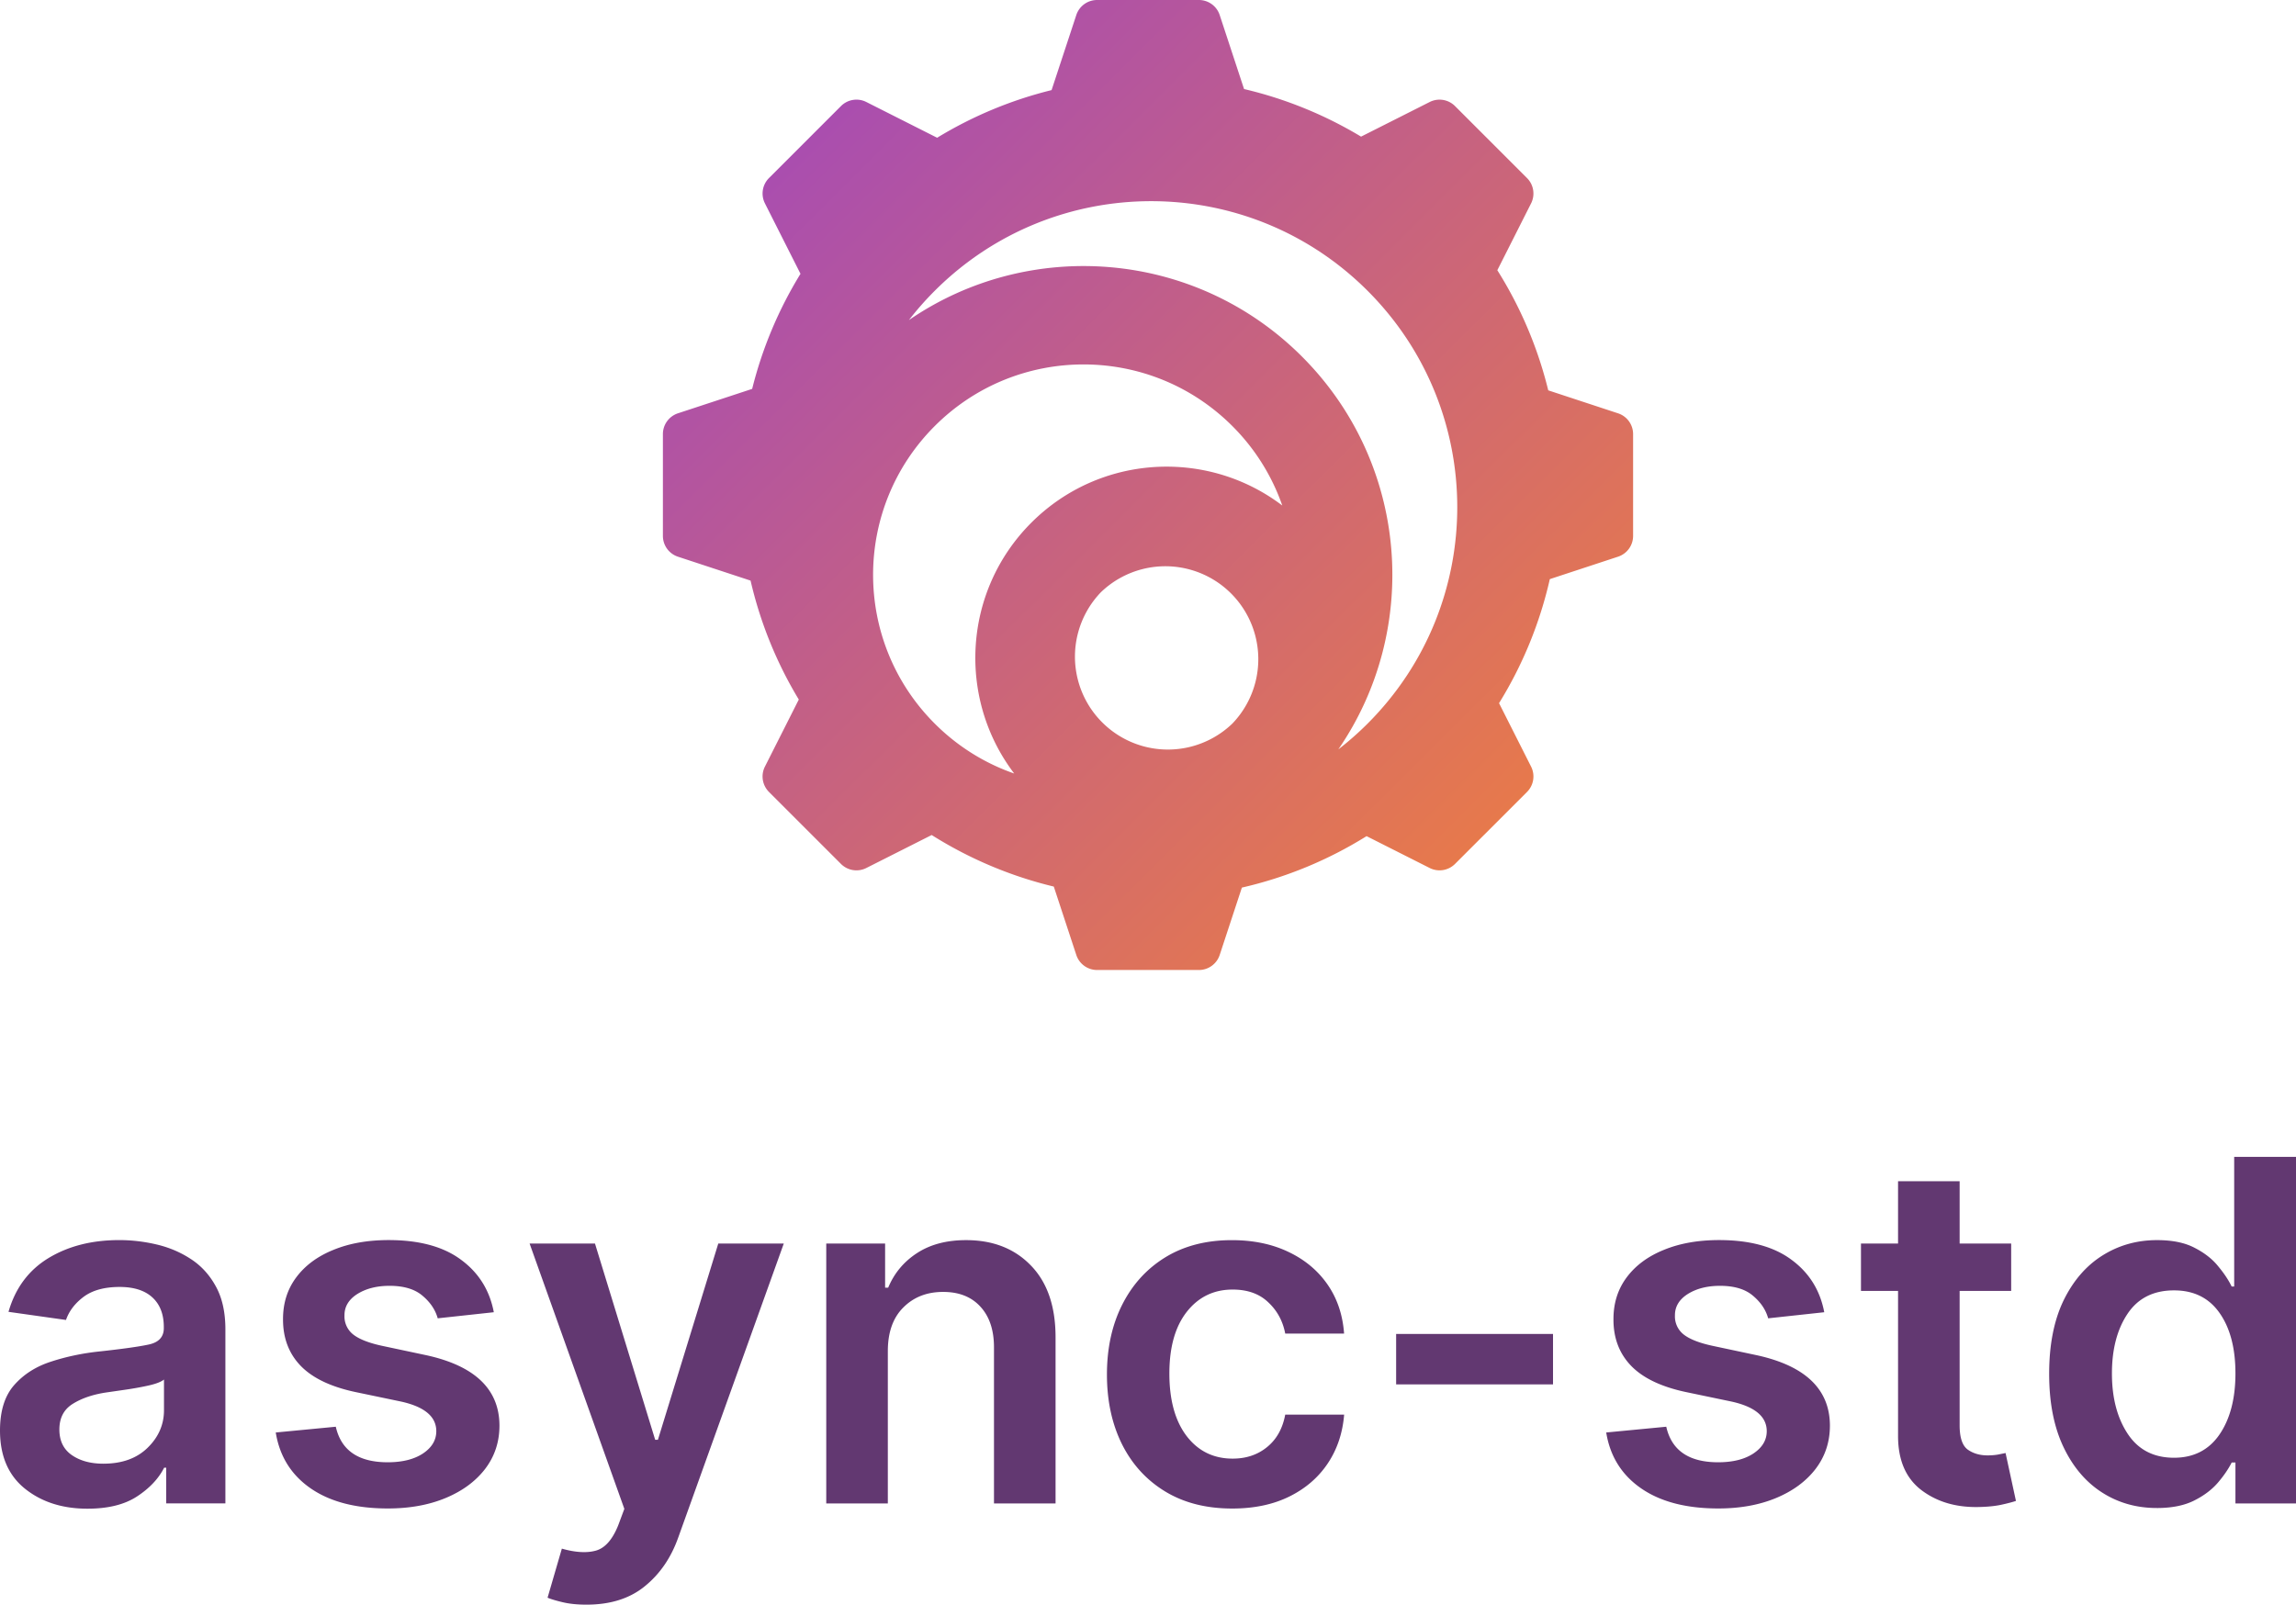 <?xml version="1.0" encoding="UTF-8" standalone="no"?>
<svg
   xmlns:dc="http://purl.org/dc/elements/1.1/"
   xmlns:cc="http://creativecommons.org/ns#"
   xmlns:rdf="http://www.w3.org/1999/02/22-rdf-syntax-ns#"
   xmlns:svg="http://www.w3.org/2000/svg"
   xmlns="http://www.w3.org/2000/svg"
   xmlns:sodipodi="http://sodipodi.sourceforge.net/DTD/sodipodi-0.dtd"
   xmlns:inkscape="http://www.inkscape.org/namespaces/inkscape"
   width="446"
   height="311.774"
   version="1.1"
   id="svg13"
   sodipodi:docname="vertical_color.svg"
   inkscape:export-filename="/home/anxhelo/works/async-std/PNG/vertical_color.png"
   inkscape:export-xdpi="96"
   inkscape:export-ydpi="96"
   style="fill:none"
   inkscape:version="0.92.4 (unknown)">
  <sodipodi:namedview
     pagecolor="#ffffff"
     bordercolor="#666666"
     borderopacity="1"
     objecttolerance="10"
     gridtolerance="10"
     guidetolerance="10"
     inkscape:pageopacity="0"
     inkscape:pageshadow="2"
     inkscape:window-width="1366"
     inkscape:window-height="717"
     id="namedview15"
     showgrid="false"
     inkscape:zoom="0.7627907"
     inkscape:cx="136.55398"
     inkscape:cy="102.13741"
     inkscape:window-x="0"
     inkscape:window-y="0"
     inkscape:window-maximized="1"
     inkscape:current-layer="svg13"
     fit-margin-top="0"
     fit-margin-left="0"
     fit-margin-right="0"
     fit-margin-bottom="0" />
  <path
     d="m 163.364,20.605 a 4.249,4.249 0 0 1 4.917,-0.789 l 13.759,6.946 c 6.806,-4.145 14.285,-7.298 22.231,-9.255 L 209.073,2.922 A 4.249,4.249 0 0 1 213.107,0 h 19.784 a 4.249,4.249 0 0 1 4.035,2.919 l 4.733,14.381 c 8.127,1.909 15.773,5.06 22.731,9.246 l 13.329,-6.728 a 4.249,4.249 0 0 1 4.917,0.789 l 13.991,13.991 a 4.249,4.249 0 0 1 0.787,4.917 l -6.557,12.988 c 4.466,7.103 7.841,14.962 9.891,23.339 l 13.565,4.466 a 4.249,4.249 0 0 1 2.918,4.032 v 19.784 a 4.249,4.249 0 0 1 -2.919,4.035 l -13.258,4.363 a 79.155,79.155 0 0 1 -9.863,24.098 l 6.224,12.331 a 4.249,4.249 0 0 1 -0.787,4.917 l -13.991,13.991 a 4.249,4.249 0 0 1 -4.917,0.789 l -12.263,-6.19 a 79.179,79.179 0 0 1 -24.222,9.997 l -4.309,13.09 a 4.249,4.249 0 0 1 -4.033,2.921 h -19.784 a 4.249,4.249 0 0 1 -4.035,-2.919 l -4.374,-13.291 c -8.523,-2.05 -16.51,-5.471 -23.72,-10.016 l -12.7,6.41 a 4.249,4.249 0 0 1 -4.917,-0.789 l -13.989,-13.991 a 4.249,4.249 0 0 1 -0.789,-4.917 l 6.581,-13.036 a 79.131,79.131 0 0 1 -9.367,-23.11 l -14.112,-4.646 a 4.249,4.249 0 0 1 -2.918,-4.035 V 84.34 a 4.249,4.249 0 0 1 2.919,-4.035 l 14.422,-4.746 c 1.988,-7.999 5.186,-15.521 9.387,-22.359 l -6.91,-13.689 a 4.249,4.249 0 0 1 0.789,-4.917 z M 181.7,140.717 c 4.478,4.439 9.726,7.63 15.311,9.574 -11.08,-14.566 -9.969,-35.441 3.332,-48.741 13.302,-13.3 34.175,-14.411 48.741,-3.332 a 40.706,40.706 0 0 0 -9.7,-15.437 c -15.965,-15.965 -41.846,-15.965 -57.811,0 -15.922,15.921 -15.965,41.709 -0.127,57.683 l 0.127,0.127 z m 57.727,-0.172 a 18.054,18.054 0 0 0 -25.572,-25.481 18.054,18.054 0 0 0 25.481,25.572 z m 13.469,-71.28 c 20.767,20.767 23.126,52.974 7.073,76.34 a 60.224,60.224 0 0 0 5.691,-5.015 c 23.219,-23.221 23.219,-60.868 0,-84.088 -23.219,-23.221 -60.868,-23.221 -84.088,0 a 60.02,60.02 0 0 0 -5.015,5.69 c 23.365,-16.053 55.572,-13.697 76.34,7.073 z"
     id="path2"
     style="fill:url(#A);fill-rule:evenodd;stroke-width:1.2"
     inkscape:connector-curvature="0" />
  <path
     d="m 16.985,293.131 c -4.846,0 -8.9,-1.293 -12.127,-3.88 -3.227,-2.587 -4.858,-6.357 -4.858,-11.31 0,-3.792 0.914,-6.73 2.743,-8.812 1.85,-2.104 4.24,-3.628 7.17,-4.57 2.953,-0.965 6.07,-1.622 9.352,-1.973 4.472,-0.482 7.678,-0.932 9.616,-1.348 1.96,-0.416 2.94,-1.48 2.94,-3.2 v -0.197 c 0,-2.477 -0.738,-4.395 -2.214,-5.754 -1.476,-1.359 -3.602,-2.038 -6.377,-2.038 -2.93,0 -5.255,0.636 -6.973,1.907 -1.696,1.27 -2.842,2.773 -3.437,4.505 l -11.17,-1.578 c 1.322,-4.603 3.9,-8.078 7.733,-10.423 3.855,-2.345 8.448,-3.518 13.78,-3.518 2.423,0 4.846,0.285 7.27,0.855 2.424,0.57 4.638,1.512 6.642,2.828 2.027,1.315 3.646,3.1 4.858,5.327 1.234,2.236 1.85,5.02 1.85,8.352 v 33.8 h -11.5 v -6.94 h -0.397 c -1.08,2.126 -2.84,4 -5.287,5.6 -2.423,1.578 -5.628,2.367 -9.616,2.367 z m 3.106,-8.746 c 3.613,0 6.477,-1.03 8.592,-3.1 2.115,-2.07 3.172,-4.493 3.172,-7.3 v -5.95 c -0.506,0.416 -1.443,0.8 -2.808,1.118 -1.344,0.307 -2.776,0.57 -4.296,0.8 l -3.867,0.56 c -2.665,0.373 -4.9,1.107 -6.675,2.203 -1.784,1.074 -2.676,2.75 -2.676,5.03 0,2.192 0.804,3.847 2.412,4.965 1.608,1.118 3.657,1.677 6.146,1.677 z m 75.84,-29.427 -10.905,1.184 c -0.463,-1.666 -1.454,-3.135 -2.974,-4.406 -1.498,-1.27 -3.624,-1.907 -6.378,-1.907 -2.5,0 -4.582,0.537 -6.28,1.6 -1.674,1.074 -2.5,2.466 -2.478,4.176 a 4.45,4.45 0 0 0 1.619,3.617 c 1.124,0.92 2.974,1.666 5.552,2.236 l 8.658,1.84 c 9.495,2.06 14.253,6.62 14.275,13.678 0,3.18 -0.925,5.984 -2.776,8.417 -1.85,2.412 -4.406,4.297 -7.666,5.656 -3.26,1.359 -7.006,2.038 -11.235,2.038 -6.235,0 -11.236,-1.304 -15.003,-3.912 -3.767,-2.608 -6.025,-6.226 -6.774,-10.85 l 11.665,-1.118 c 1.035,4.603 4.395,6.905 10.08,6.905 2.84,0 5.122,-0.57 6.84,-1.7 1.74,-1.16 2.6,-2.608 2.6,-4.34 0,-2.828 -2.28,-4.746 -6.84,-5.754 l -8.658,-1.808 c -4.868,-1.008 -8.47,-2.707 -10.805,-5.096 -2.336,-2.4 -3.492,-5.458 -3.47,-9.14 0,-3.113 0.86,-5.8 2.577,-8.1 1.72,-2.302 4.12,-4.077 7.204,-5.326 3.084,-1.27 6.664,-1.907 10.74,-1.907 5.948,0 10.63,1.27 14.044,3.814 3.437,2.52 5.563,5.918 6.378,10.193 z m 17.969,56.816 c -1.74,0 -3.26,-0.153 -4.56,-0.46 -1.3,-0.307 -2.3,-0.603 -2.974,-0.888 l 2.776,-9.535 c 2.622,0.745 4.814,0.877 6.576,0.394 1.784,-0.482 3.238,-2.115 4.362,-4.9 l 1.2,-3.222 -18.406,-51.555 h 12.7 l 11.698,38.14 h 0.528 l 11.73,-38.14 h 12.723 l -20.488,57.08 c -1.4,3.967 -3.58,7.135 -6.5,9.502 -2.93,2.4 -6.708,3.584 -11.334,3.584 z m 58.562,-49.254 v 29.592 H 160.5 v -50.503 h 11.433 v 8.582 h 0.595 c 1.167,-2.806 3.03,-5.042 5.585,-6.708 2.577,-1.688 5.76,-2.532 9.55,-2.532 5.243,0 9.45,1.655 12.623,4.965 3.194,3.3 4.78,8 4.758,14.04 v 32.157 h -11.962 v -30.316 c 0,-3.376 -0.88,-6.017 -2.644,-7.924 -1.74,-1.907 -4.152,-2.86 -7.237,-2.86 -3.15,0 -5.727,1.008 -7.732,3.025 -2.005,1.995 -3.007,4.822 -3.007,8.483 z m 66.883,30.578 c -5.045,0 -9.385,-1.107 -13.02,-3.32 -3.635,-2.213 -6.433,-5.282 -8.393,-9.206 -1.94,-3.924 -2.908,-8.428 -2.908,-13.514 0,-5.15 1,-9.678 2.974,-13.58 1.982,-3.924 4.78,-6.992 8.393,-9.206 3.635,-2.214 7.93,-3.32 12.888,-3.32 4.14,0 7.798,0.756 10.97,2.27 3.172,1.5 5.706,3.595 7.6,6.313 1.894,2.718 2.974,5.907 3.24,9.568 h -11.434 c -0.463,-2.433 -1.564,-4.46 -3.305,-6.083 -1.718,-1.644 -4.02,-2.466 -6.906,-2.466 -3.68,0 -6.653,1.447 -8.922,4.34 -2.247,2.87 -3.37,6.86 -3.37,11.968 0,5.15 1.113,9.195 3.338,12.133 2.247,2.937 5.232,4.406 8.955,4.406 2.622,0 4.847,-0.746 6.675,-2.236 1.85,-1.5 3.03,-3.595 3.536,-6.313 H 261.1 c -0.287,3.573 -1.344,6.73 -3.173,9.47 -1.829,2.74 -4.318,4.888 -7.468,6.445 -3.15,1.557 -6.85,2.334 -11.103,2.334 z m 62.33,-33.932 v 9.808 H 271.2 v -9.798 h 30.467 z m 52.698,-4.208 -10.904,1.184 c -0.463,-1.666 -1.454,-3.135 -2.974,-4.406 -1.498,-1.27 -3.624,-1.907 -6.378,-1.907 -2.5,0 -4.582,0.537 -6.28,1.6 -1.674,1.074 -2.5,2.466 -2.478,4.176 a 4.45,4.45 0 0 0 1.619,3.617 c 1.124,0.92 2.974,1.666 5.552,2.236 l 8.658,1.84 c 9.494,2.06 14.253,6.62 14.275,13.678 0,3.18 -0.925,5.984 -2.776,8.417 -1.85,2.412 -4.406,4.297 -7.666,5.656 -3.26,1.359 -7.006,2.038 -11.236,2.038 -6.234,0 -11.235,-1.304 -15.002,-3.912 -3.767,-2.608 -6.025,-6.226 -6.774,-10.85 l 11.665,-1.118 c 1.035,4.603 4.395,6.905 10.078,6.905 2.842,0 5.122,-0.57 6.84,-1.7 1.74,-1.16 2.6,-2.608 2.6,-4.34 0,-2.828 -2.28,-4.746 -6.84,-5.754 l -8.658,-1.808 c -4.868,-1.008 -8.47,-2.707 -10.806,-5.096 -2.335,-2.4 -3.5,-5.458 -3.47,-9.14 0,-3.113 0.86,-5.8 2.577,-8.1 1.72,-2.302 4.12,-4.077 7.204,-5.326 3.084,-1.27 6.664,-1.907 10.74,-1.907 5.948,0 10.63,1.27 14.044,3.814 3.437,2.52 5.562,5.918 6.377,10.193 z m 36.3,-13.35 v 9.206 h -10.012 v 26.107 c 0,2.4 0.528,3.968 1.586,4.735 1.057,0.745 2.335,1.118 3.833,1.118 0.75,0 1.432,-0.055 2.05,-0.164 l 1.454,-0.296 2.016,9.305 c -0.64,0.22 -1.553,0.46 -2.743,0.723 -1.168,0.263 -2.6,0.416 -4.296,0.46 -4.494,0.132 -8.272,-0.964 -11.334,-3.288 -3.04,-2.323 -4.55,-5.863 -4.528,-10.62 v -28.08 h -7.203 v -9.206 h 7.203 v -12.1 h 11.963 v 12.1 h 10.012 z m 28.296,51.39 c -3.987,0 -7.556,-1.02 -10.706,-3.058 -3.15,-2.038 -5.64,-4.998 -7.47,-8.878 -1.83,-3.88 -2.742,-8.592 -2.742,-14.138 0,-5.6 0.925,-10.346 2.775,-14.204 1.873,-3.858 4.395,-6.784 7.568,-8.78 3.173,-1.996 6.708,-2.992 10.607,-2.992 2.996,0 5.442,0.504 7.336,1.512 1.917,0.986 3.437,2.18 4.56,3.584 1.146,1.38 2.016,2.685 2.6,3.913 h 0.496 v -25.183 H 446 v 67.338 h -11.764 v -7.957 h -0.727 c -0.617,1.227 -1.5,2.532 -2.677,3.913 -1.167,1.36 -2.7,2.52 -4.626,3.485 -1.926,0.965 -4.33,1.447 -7.237,1.447 z m 3.338,-9.766 c 3.8,0 6.752,-1.5 8.823,-4.504 2.07,-3.025 3.106,-6.98 3.106,-11.87 0,-4.9 -1.024,-8.823 -3.073,-11.738 -2.05,-2.937 -5,-4.406 -8.856,-4.406 -3.988,0 -6.995,1.512 -9.022,4.537 -2.027,3.025 -3.04,6.894 -3.04,11.607 0,4.735 1.025,8.647 3.074,11.738 2.049,3.091 5.044,4.636 8.988,4.636 z"
     id="path4"
     inkscape:connector-curvature="0"
     style="fill:#623871" />
  <defs
     id="defs11">
    <linearGradient
       id="A"
       x1="4.998"
       y1="5.29"
       x2="146.855"
       y2="147.953"
       gradientUnits="userSpaceOnUse"
       gradientTransform="matrix(1.2,0,0,1.2,128.768,0)">
      <stop
         stop-color="#a047bf"
         id="stop6" />
      <stop
         offset="1"
         stop-color="#ee7e40"
         id="stop8" />
    </linearGradient>
  </defs>
</svg>

